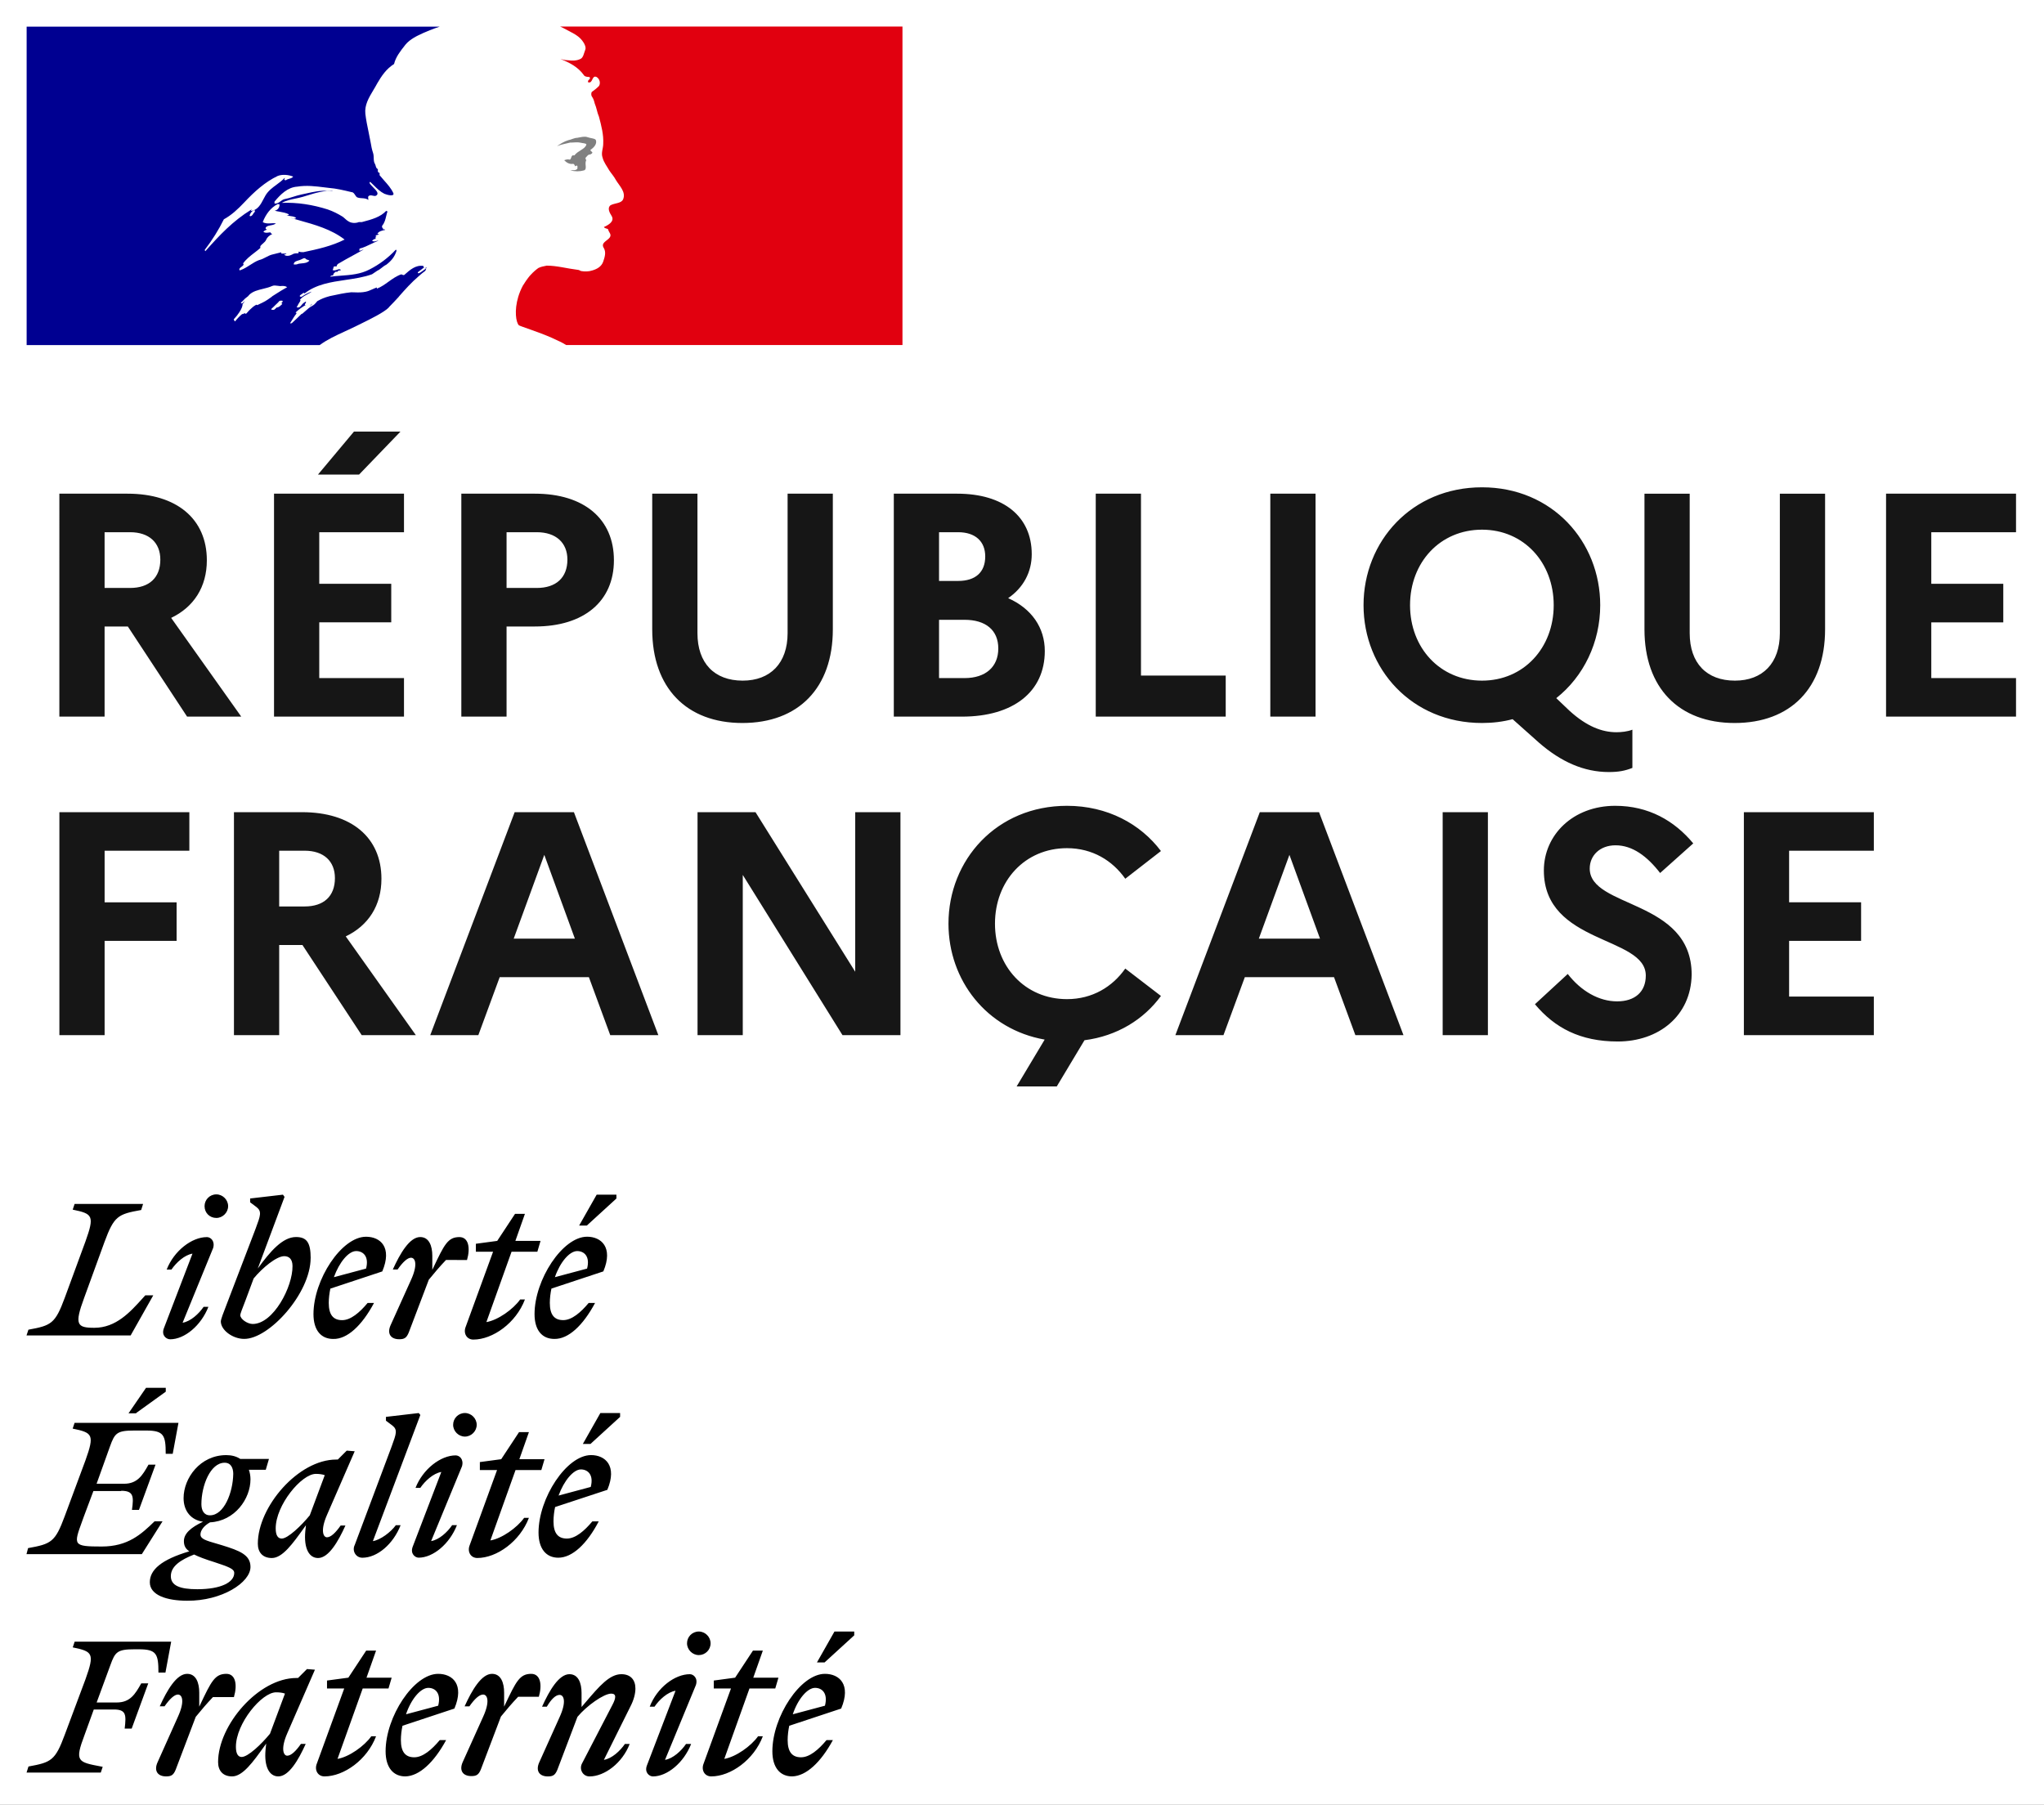 <svg fill="none" height="68" viewBox="0 0 77 68" width="77" xmlns="http://www.w3.org/2000/svg" xmlns:xlink="http://www.w3.org/1999/xlink"><rect x="0" y="0" width="77" height="68" fill="#333333" stroke="none"/><clipPath id="a"><path d="m0 0h77v68h-77z"/></clipPath><g clip-path="url(#a)"><path d="m0 0h77v68h-77z" fill="#fff"/><path d="m34 1h-33v12h33z" fill="#fff"/><g fill="#000091"><path d="m11.656 11.55c.004 0 .008-.006.008-.006.032-.024.064-.053.092-.088-.004 0-.008 0-.012-.006-.028.029-.06.065-.088.1z"/><path d="m16.07 10.063-.07.06c.04-.01.07-.02.07-.06z"/><path clip-rule="evenodd" d="m14.643 11.582c.128-.129.256-.265.384-.405h-.004c.24-.273.473-.534.751-.771.085-.078.167-.144.244-.199.011-.011.017-.029.023-.045.006-.017.012-.034.024-.044-.055.021-.099.054-.143.088-.046.035-.092.07-.151.091-.023 0-.046-.023-.023-.047.081-.059.163-.121.24-.183h-.015c-.023 0-.023-.023-.023-.047-.288-.046-.51.151-.708.328l-.012.011c-.031.015-.06 0-.083-.012-.012-.006-.022-.011-.029-.011-.175.059-.327.167-.479.276-.14.101-.281.202-.443.265v-.047c-.055.019-.109.044-.164.068-.08.036-.16.073-.243.091-.152.035-.292.031-.428.026-.045-.002-.089-.003-.133-.003-.248.025-.493.078-.738.131l-.08.017c-.004.002-.008.003-.012.004-.004.001-.008.002-.012.004-.147.039-.283.093-.418.171l-.015.008c-.005.007-.011.013-.016.019-.006.007-.011.013-.015.02-.046.055-.089.101-.155.136-.097.049-.181.124-.264.199-.036.032-.071.064-.108.094-.008.008-.023.012-.035.012-.12.117-.24.234-.364.347-.008.008-.043.012-.07.008 0 0 .004 0 .004-.004l.012-.023.058-.093c.012-.018.022-.035.033-.053.011-.018.021-.035.033-.053.031-.047.062-.094.097-.136.008-.012.008-.023 0-.031-.008-.008-.019-.012-.031-.012.112-.109.244-.203.38-.284v-.004c-.015.004-.039-.008-.027-.023.011-.014.021-.031.029-.046l.009-.016c.002-.004.003-.007.004-.01s.002-.006.004-.01c-.002-.004-.005-.007-.008-.01s-.006-.006-.008-.01l-.024.015c-.028.018-.057.037-.081.059-.017.015-.033.035-.049.056-.036.045-.073.092-.129.092-.004 0-.023 0-.035-.004-.012 0-.019-.004-.023-.008l.001-.003s.001-.001.003-.001c0 0 .004-.004.004-.008 0 0 0-.004.004-.004.002-.004.004-.007.006-.01.002-.003.004-.006.006-.01.002-.004.004-.007.006-.01.002-.003.004-.006.006-.01.002-.002.003-.005.004-.008.001-.003.002-.006.004-.008l.004-.008c.004-.007.008-.015.011-.023.002-.004.004-.007.006-.01.002-.003.004-.006.006-.01.006-.008.011-.017.015-.025.005-.009.01-.018.015-.025.004-.008.008-.016.015-.023.004-.008.008-.015.012-.021.004-.007.008-.014.012-.021.012-.019 0-.035-.015-.039.043-.054.093-.101.155-.136h-.008c.053-.027.108-.058.163-.09.032-.018.065-.037.096-.054.012-.012.023-.023.039-.031-.128.043-.244.101-.356.179 0 0-.031.012-.039.019 0 0-.023.008-.054-.019-.004-.004-.004-.008-.004-.016.013-.027.041-.045.071-.064.022-.014.045-.029.064-.049.023 0 .043 0 .043.023.446-.35.996-.431 1.548-.512.34-.05.68-.1.997-.213.033-.023.067-.046.101-.068s.068-.045.101-.068c.057-.024.107-.064.161-.106.053-.042.109-.087.176-.119.178-.136.314-.292.384-.522 0-.023-.023-.047-.023-.047-.294.316-.631.565-.992.748-.344.181-.712.208-1.076.235-.137.01-.273.02-.408.038.023-.047.07-.047.112-.047 0-.055.026-.079.06-.11.009-.008.019-.017.029-.027h.066c.012 0 .017-.012.023-.023s.012-.023.023-.023c.046 0 .112-.023.089-.023-.035-.046-.087-.028-.144-.008-.055.019-.115.04-.17.008.021-.022.027-.05.032-.074.006-.027.011-.05.034-.062h.089c0-.047.046-.09.046-.09.202-.121.397-.228.589-.332.128-.07.254-.138.38-.21-.025 0-.048.011-.07.021-.035.016-.068.032-.108.003.023 0 .023-.017.023-.033s0-.033.023-.033c.145-.039.275-.102.407-.166.093-.045.188-.091.29-.13-.03 0-.059.008-.086.016-.053.015-.103.03-.162-.016.015-.008.028-.018.04-.027.025-.02.049-.039.096-.039v-.066c0-.023.023-.023.046-.023-.023 0-.046-.023-.046-.023.012-.025.036-.03.064-.036.024-.005.05-.011.072-.031-.023 0-.066 0-.066-.023.066-.09.178-.113.29-.136-.012-.023-.034-.023-.053-.023-.019 0-.036 0-.036-.023 0-.023.023-.023.046-.023h-.046c-.036-.018-.03-.051-.025-.074.001-.006.002-.012.002-.016.091-.107.121-.234.151-.359.015-.062.029-.123.051-.182-.023 0-.046 0-.046-.023-.218.242-.563.333-.891.42l-.031.008h-.112c-.112.047-.271.047-.384-.023-.053-.028-.091-.063-.133-.101-.028-.025-.056-.052-.092-.078-.182-.113-.36-.203-.562-.273-.562-.179-1.147-.273-1.732-.249.163-.09.337-.126.512-.162.091-.019.183-.038.274-.064.058-.017.115-.034.171-.052.321-.099.633-.194.975-.174-.045-.016-.102-.01-.155-.005-.025.003-.049.005-.07.005-.259-.019-.52.038-.793.099-.058.013-.116.026-.175.038-.107.022-.208.054-.31.086-.112.035-.225.071-.344.093-.052.018-.094.049-.134.078-.065.048-.128.094-.226.082v-.07c.225-.273.496-.542.856-.565.348-.057.676-.016 1.019.026.058.007.116.014.174.021.281.023.543.085.827.153l.029.007c.062 0 .097.055.131.107.028.043.054.085.094.095.055.019.11.023.166.026.08.005.161.01.241.064 0-.016-.003-.031-.005-.046-.005-.03-.01-.059.005-.09.05-.05.107-.037.164-.024.044.01.088.021.127 0.0.123-.076.008-.193-.108-.31-.056-.057-.111-.113-.14-.165 0-.023.023-.047.023-.047.051.046.098.093.145.14.118.117.233.232.393.312.112.047.384.113.337-.023-.08-.177-.215-.33-.353-.484-.057-.064-.113-.128-.166-.194v-.09c-.035 0-.044-.013-.054-.03-.003-.005-.007-.011-.011-.017v-.09c-.057-.03-.07-.077-.082-.124-.007-.027-.015-.054-.03-.078-.039-.063-.042-.14-.044-.22-.002-.064-.005-.129-.025-.189-.046-.136-.066-.249-.089-.386-.025-.14-.053-.273-.08-.404-.048-.231-.094-.452-.121-.683-.036-.331.131-.61.302-.896.051-.085.102-.17.148-.257.159-.273.337-.542.631-.725.064-.266.239-.487.413-.708l.013-.017c.172-.214.458-.345.669-.441l.024-.011c.314-.14.597-.23.6-.23h-15.56v11.996h11.04c.295-.214.589-.349.938-.51.159-.073.33-.152.518-.246.04-.02.087-.043.14-.069.315-.155.818-.402 1.007-.589zm-3.503-1.618c-.044.004-.09.009-.073-.026.016-.079.097-.102.176-.126.034-.01.067-.02.095-.034l.013-.006.009-.005c.044-.023.097-.052.137-.035.027.038.06.048.092.057.024.007.047.014.067.032-.084.084-.181.092-.28.101-.066.005-.132.011-.196.039-.011 0-.025.001-.04.003zm-3.427-.548c0 .023.023.047.023.047.542-.612 1.034-1.134 1.731-1.566.019-.008.012.002.003.015-.014.019-.033.046.021.032.231-.053.335-.25.435-.443.026-.05.052-.099.08-.146.106-.172.256-.282.407-.393.109-.08.219-.161.313-.265 0 .023 0 .047-.023.07.023.023.046.023.07.023.041-.031.086-.044.128-.056.054-.016.106-.03.143-.081-.178-.07-.407-.093-.585-.023-.473.226-.875.588-1.259.997-.232.245-.473.475-.767.635-.201.405-.426.767-.721 1.153zm1.891-1.449c-.012.024-.024.037-.036.049-.011.011-.021.022-.03.04-.023.047-.046.066-.089.089-.023 0-.046 0-.046-.023.023-.089.089-.179.178-.202.023.004.023.027.023.047zm.991 3.46c.019-.019.043-.043.054-.066.019-.047-.101-.035-.12-.023-.018.014-.029.028-.042.045l-.004.005c-.016.019-.035.036-.054.053-.013.012-.026.024-.039.036-.054.055-.108.109-.166.16-.039.035.085.051.112.027.031-.023.058-.051.085-.078.01 0 .021-.002.028-.003l.005-.001.003-0c.064-.021.112-.066.158-.11l.012-.011c.015-.015-.004-.031-.031-.035zm-.35-.253-.001 0-0.0.003c-.024.016-.047.033-.071.05-.06.043-.121.085-.185.122-.061.035-.124.065-.188.095-.037.017-.073.035-.11.053 0 0 0-.004-.004-.004-.008-.012-.023-.016-.039-.008-.085.047-.159.109-.225.175-.012.008-.023.019-.031.031l-.035.035v.004c-.015.016-.031.031-.05.054-.004.004-.007.008-.01.012-.006.007-.011.014-.021.019-.015.008-.054.008-.05-.016v-.004c-.012.008-.027.016-.039.019-.006.004-.012.007-.017.01-.006.003-.012.006-.018.01-.004-.004-.012-.004-.015-.004-.004 0-.012 0-.015.004-.009.008-.018.015-.027.022-.018.015-.036.029-.054.048-.046.043-.089.09-.132.14 0 0 0 .004-.004.004 0 .002-.002.004-.002.004l-.002.004-.008.008c-.002.002-.003.004-.003.004-.001.002-.002.004-.005.004l-.004.004c-.004.008-.008.016-.015.023-.004.004-.012.008-.019.008-.004-.004-.008-.008-.008-.012-.002-.002-.003-.004-.004-.006-.001-.002-.002-.004-.004-.006-.004-.006-.007-.012-.01-.018-.003-.006-.006-.012-.01-.018v-.004c0-.002-.001-.004-.002-.006-.001-.002-.002-.006-.002-.006l.07-.082.004-.004c.004-.004.008-.009.012-.014.004-.005.008-.01.012-.014.006-.008.013-.016.019-.023s.013-.016.019-.023c.002-.004.004-.007.006-.01.002-.003.004-.006.006-.01.023-.031.046-.062.07-.097v-.004c.004-.004.008-.008.008-.015.012-.016.023-.031.031-.047l.023-.047v-.004l.004-.004c0-.002.002-.004.002-.004l.002-.004c.004-.01.008-.018.012-.027.004-.009.008-.018.012-.027v-.004l.004-.016c.002-.004.003-.008.004-.012s.002-.008.004-.012v-.004c.002-.006.003-.012.004-.018.001-.006.002-.012.004-.018 0-.004 0-.012-.004-.016.023-.043.054-.082.089-.121 0 0-.004.001-.006.002l-.003.002-.003 0c-.017.011-.032.025-.047.04-.012.012-.024.024-.038.034-.023.019-.07-.012-.039-.035.019-.016.035-.031.05-.047 0 0 0-.004.004-.004.015-.014.03-.03.045-.046.023-.024.045-.049.071-.067.027-.019.046-.035.07-.055.004-.004.008-.008.012-.008.015-.019.031-.039.05-.058 0 0 .004 0 .004-.004.133-.129.32-.174.511-.221.12-.029.242-.059.353-.11.063-.026.132-.016.201-.006.055.008.109.016.159.006.066 0 .136 0 .201.047-.153.082-.299.175-.444.267-.042.027-.084.053-.126.08zm.484-1.588c-.018.002-.03.003-.02.013.066.066.202.043.294-.008.066-.047.136-.047.225-.047.023 0 .023-.043.023-.066.066.023.112.023.178.023.538-.113 1.058-.226 1.553-.475-.502-.388-1.12-.56-1.726-.729-.101-.028-.201-.056-.3-.085.022 0 .044.007.066.015.044.015.089.03.136-.015-.061-.049-.13-.058-.198-.068-.056-.008-.112-.015-.163-.045.005 0 .012.001.018.003.023.004.053.01.071-.026-.118-.059-.235-.079-.354-.1-.061-.01-.122-.021-.184-.037.112-.023.182-.113.182-.226 0-.023-.046-.023-.07-.023-.267.136-.449.386-.562.678.101.06.21.053.317.046.061-.004.121-.008.178.001-.051.048-.124.061-.195.074-.026.005-.052.009-.076.016-.07.016-.136.066-.112.113.015.019.031.027.05.031-.05.016-.097.039-.14.082.064.05.13.041.194.031.026-.004.051-.008.077-.008 0 .028.018.038.038.048.01.005.02.01.028.018-.112.043-.201.136-.225.203-.028.068-.079.111-.13.155-.034.029-.068.059-.095.095v.07c-.075.066-.152.126-.228.184-.156.12-.307.237-.427.404.023 0 .023.023.023.047-.021.032-.052.055-.081.076-.034.025-.066.048-.078.084 0 .023 0 .047.023.047.142-.047.265-.126.386-.204.109-.07.217-.139.335-.182.096-.023.18-.067.262-.11.07-.036.138-.072.21-.093.056-.012.118-.028.18-.045.062-.017.124-.033.18-.045 0 .023 0 .047.023.047h.178c-.011.026-.045.03-.069.033z" fill-rule="evenodd"/></g><path d="m34 1h-12.903s.023.004.121.055c.105.055.242.129.324.172.168.086.328.195.433.363.047.066.113.203.07.293-.047.113-.07.296-.183.339-.137.07-.316.07-.476.047-.09 0-.179-.023-.273-.047.339.137.659.296.885.613.023.047.113.066.203.066.023 0 .023.047.023.066-.047.047-.09.07-.066.137h.066c.113-.047.09-.273.25-.203.113.066.16.226.09.339-.09.09-.179.16-.273.226-.023.047-.023.113 0 .16.066.09.09.179.113.273.07.16.09.339.16.499.09.339.179.679.16 1.022 0 .179-.09.339-.023.523.047.179.16.316.25.476.09.137.179.226.25.363.137.226.386.453.273.726-.066.16-.316.137-.476.226-.137.113-.023.296.047.41.113.203-.137.339-.296.41.047.07.137.047.16.09.023.113.137.179.066.296-.09.137-.363.203-.226.41.09.16.031.336-.023.499-.066.203-.25.292-.41.339-.137.047-.296.047-.429.023-.047-.023-.09-.047-.137-.047-.386-.047-.772-.156-1.155-.156-.113.023-.226.043-.316.09-.102.074-.195.156-.273.242 0 0 0 0-.004.004-.016.019-.035.035-.051.055-.008.012-.019.023-.027.035-.008.008-.012.016-.019.023-.066.082-.125.172-.179.261-.004.008-.008.012-.012.016-.004.012-.012.019-.019.031-.074.137-.129.277-.172.417-.156.519-.086.964.023 1.073.031.031.749.254 1.248.476.234.105.398.183.534.269h12.669v-12z" fill="#e1000f"/><path d="m21.864 5.375c.089.023.226.023.226.07-.047.179-.315.226-.451.409h-.07c-.066.047-.047.16-.113.16-.066-.023-.136 0-.202.023.089.09.202.16.339.136.023 0 .066.047.066.09 0 0 .023 0 .047-.023.023 0 .047 0 .047.023v.09c-.066.09-.183.047-.272.066.183.047.362.047.521 0 .136-.047 0-.273.089-.386-.047 0 0-.07-.047-.07.047-.047.089-.113.136-.136.047 0 .113-.023.136-.07 0-.047-.089-.066-.07-.113.136-.09.249-.226.202-.362-.023-.07-.202-.07-.315-.113-.113-.043-.249 0-.385.023-.113 0-.226.07-.339.09-.16.047-.296.136-.428.226.16-.066.315-.09.498-.136.136.004.249-.027.385.004z" fill="#808080"/><path d="m2.236 27h1.704v-3.396h.876l2.232 3.396h2.04l-2.64-3.72c.852-.408 1.344-1.164 1.344-2.172 0-1.56-1.14-2.508-2.988-2.508h-2.568zm2.664-6.948c.72 0 1.14.396 1.14 1.032 0 .684-.42 1.068-1.14 1.068h-.96v-2.1zm8.627-2.172 1.56-1.62h-1.752l-1.356 1.62zm-3.204 9.12h4.896v-1.452h-3.192v-2.1h2.712v-1.452h-2.712v-1.944h3.192v-1.452h-4.896zm7.056 0h1.704v-3.396h1.068c1.848 0 2.976-.948 2.976-2.496 0-1.56-1.128-2.508-2.976-2.508h-2.772zm2.844-6.948c.72 0 1.152.396 1.152 1.032 0 .684-.432 1.068-1.152 1.068h-1.14v-2.1zm9.447 3.804c0 1.128-.648 1.788-1.692 1.788-1.068 0-1.704-.66-1.704-1.788v-5.256h-1.704v5.112c0 2.208 1.296 3.528 3.396 3.528 2.112 0 3.408-1.32 3.408-3.528v-5.112h-1.704zm4.001 3.144h2.568c1.932 0 3.12-.936 3.12-2.472 0-.876-.492-1.596-1.38-1.992.576-.396.888-.984.888-1.656 0-1.416-1.056-2.28-2.808-2.28h-2.388zm2.424-6.948c.648 0 1.02.348 1.02.912 0 .6-.372.924-1.02.924h-.72v-1.836zm.24 3.3c.792 0 1.272.384 1.272 1.08s-.48 1.116-1.272 1.116h-.96v-2.196zm4.943 3.648h4.896v-1.548h-3.192v-6.852h-1.704zm6.576 0h1.704v-8.4h-1.704zm11.276-.216-.504-.48c1.032-.816 1.656-2.1 1.656-3.504 0-2.4-1.812-4.44-4.452-4.44-2.652 0-4.464 2.04-4.464 4.44s1.812 4.44 4.464 4.44c.408 0 .792-.048 1.152-.144l.996.888c.828.72 1.692 1.104 2.628 1.104.372 0 .612-.048.888-.156v-1.44c-.18.072-.42.096-.6.096-.54 0-1.116-.216-1.764-.804zm-3.3-1.14c-1.584 0-2.712-1.236-2.712-2.844s1.128-2.844 2.712-2.844c1.572 0 2.7 1.236 2.7 2.844s-1.128 2.844-2.7 2.844zm11.219-1.788c0 1.128-.648 1.788-1.692 1.788-1.068 0-1.704-.66-1.704-1.788v-5.256h-1.704v5.112c0 2.208 1.296 3.528 3.396 3.528 2.112 0 3.408-1.32 3.408-3.528v-5.112h-1.704zm4.001 3.144h4.896v-1.452h-3.192v-2.1h2.712v-1.452h-2.712v-1.944h3.192v-1.452h-4.896zm-68.813 12h1.704v-3.552h2.712v-1.452h-2.712v-1.944h3.192v-1.452h-4.896zm6.576 0h1.704v-3.396h.876l2.232 3.396h2.04l-2.64-3.72c.852-.408 1.344-1.164 1.344-2.172 0-1.56-1.14-2.508-2.988-2.508h-2.568zm2.664-6.948c.72 0 1.14.396 1.14 1.032 0 .684-.42 1.068-1.14 1.068h-.96v-2.1zm4.731 6.948h1.812l.804-2.184h3.36l.804 2.184h1.812l-3.18-8.4h-2.232zm3.144-3.636 1.152-3.156 1.152 3.156zm6.925 3.636h1.704v-6.036l3.756 6.036h2.184v-8.4h-1.704v6.012l-3.756-6.012h-2.184zm13.917-1.356c-1.584 0-2.712-1.236-2.712-2.844s1.128-2.844 2.712-2.844c.96 0 1.716.468 2.196 1.152l1.344-1.044c-.768-1.02-2.016-1.704-3.54-1.704-2.652 0-4.464 2.04-4.464 4.44 0 2.136 1.44 3.984 3.624 4.368l-1.056 1.764h1.512l1.044-1.74c1.224-.156 2.232-.78 2.88-1.668l-1.344-1.032c-.48.684-1.236 1.152-2.196 1.152zm4.084 1.356h1.812l.804-2.184h3.36l.804 2.184h1.812l-3.18-8.4h-2.232zm3.144-3.636 1.152-3.156 1.152 3.156zm6.925 3.636h1.704v-8.4h-1.704zm3.476-1.164c.744.888 1.704 1.404 3.12 1.404 1.536 0 2.76-.96 2.784-2.52 0-2.844-3.84-2.496-3.84-3.996 0-.492.384-.876.972-.876.636 0 1.188.408 1.68 1.044l1.248-1.116c-.708-.852-1.68-1.416-2.94-1.416-1.596 0-2.688 1.104-2.688 2.436 0 2.796 3.84 2.46 3.84 3.96 0 .612-.408.972-1.08.972-.684 0-1.356-.384-1.86-1.032zm7.871 1.164h4.896v-1.452h-3.192v-2.1h2.712v-1.452h-2.712v-1.944h3.192v-1.452h-4.896z" fill="#161616"/><path clip-rule="evenodd" d="m32.18 61.614-1.116 1.02h-.288l.66-1.164h.744zm-.804 3.947h-.24c-.3.36-.636.648-.96.648-.336 0-.504-.204-.504-.648 0-.18.024-.372.06-.54l1.956-.648c.384-.912-.072-1.308-.612-1.308-.924 0-1.98 1.62-1.98 2.916 0 .612.288.948.744.948.528-.012 1.08-.528 1.536-1.368zm-.671-1.968c.264 0 .492.204.372.672l-1.212.324c.192-.576.552-.996.84-.996zm-3.816.024h.648l-1.032 2.832c-.096.24.036.48.288.48.732 0 1.608-.624 1.944-1.512h-.18c-.264.372-.84.78-1.272.852l.948-2.652h.972l.12-.408h-.948l.36-1.02h-.372l-.672 1.02-.804.108zm-.901-.539c.132 0 .312.144.228.408l-1.164 2.82c.3-.048.612-.336.792-.6h.192c-.276.708-.9 1.224-1.44 1.224-.132 0-.324-.144-.228-.408l1.08-2.82c-.3.048-.612.336-.792.6h-.18c.276-.72.948-1.224 1.512-1.224zm.337-.72c.24 0 .444-.192.444-.444 0-.24-.204-.444-.444-.444-.252 0-.444.204-.444.444 0 .24.204.444.444.444zm-5.245 2.34c.264-.576.168-.84 0-.84-.144 0-.312.156-.48.444h-.18c.276-.612.636-1.224 1.032-1.224.336 0 .456.336.456.708v.528c.054-.063.107-.124.158-.185l.001-.001.001-.001c.507-.595.894-1.049 1.341-1.049.348 0 .528.216.528.54 0 .192-.06.432-.192.684l-.996 2.004c.3-.048.612-.336.792-.6h.18c-.276.72-.948 1.224-1.512 1.224-.252 0-.396-.264-.288-.48l1.152-2.22c.132-.252.156-.42-.048-.42-.276 0-.924.456-1.272.876l-.756 1.992c-.084.204-.168.252-.36.252-.312 0-.468-.204-.324-.528zm-.781-.769c.132-.456.06-.864-.288-.864-.434 0-.57.287-.991 1.174l-.029.062v-.528c0-.372-.12-.708-.456-.708-.396 0-.756.612-1.032 1.224h.18c.192-.276.372-.444.516-.444.168 0 .264.264 0 .84l-.768 1.704c-.144.324.012.528.324.528.192 0 .276-.048.36-.252l.756-1.992c.216-.264.408-.492.648-.744zm-3.792.336c.12-.468-.108-.672-.372-.672-.288 0-.648.42-.84.996zm.299 1.296h-.24c-.3.36-.636.648-.96.648-.336 0-.504-.204-.504-.648 0-.18.024-.372.06-.54l1.956-.648c.384-.912-.072-1.308-.612-1.308-.924 0-1.98 1.62-1.98 2.916 0 .612.288.948.744.948.528-.012 1.08-.528 1.536-1.368zm-3.839-1.944h-.648v-.3l.804-.108.672-1.02h.372l-.36 1.02h.948l-.12.408h-.972l-.948 2.652c.432-.072 1.008-.48 1.272-.852h.18c-.336.888-1.212 1.512-1.944 1.512-.252 0-.384-.24-.288-.48zm-4.08 2.196c0-.876.972-2.052 1.512-2.052.12 0 .24.012.336.048l-.564 1.512c-.324.396-.828.876-1.068.876-.132 0-.216-.12-.216-.384zm2.677-2.928.3.024-1.044 2.4c-.252.576-.144.84 0 .84.144 0 .324-.168.516-.444h.18c-.276.612-.636 1.224-1.032 1.224-.336 0-.54-.36-.48-1.008l.024-.228-.065.091c-.43.601-.819 1.145-1.219 1.145-.348 0-.528-.216-.528-.54 0-1.392 1.524-3.168 2.952-3.168h.06zm-2.749 1.044c.132-.456.06-.864-.288-.864-.434 0-.57.287-.991 1.174l-.03.062v-.528c0-.372-.12-.708-.456-.708-.396 0-.756.612-1.032 1.224h.18c.192-.276.372-.444.504-.444.168 0 .264.264 0 .84l-.768 1.716c-.144.324.012.528.324.528.192 0 .276-.048.36-.252l.756-1.992c.216-.264.408-.492.648-.744h.792zm-4.946 2.639-.072.216h-2.796l.072-.228c.864-.156 1.008-.228 1.368-1.2l.78-2.088c.348-.972.276-1.044-.48-1.2l.072-.216h3.636l-.216 1.164h-.264c0-.696-.072-.876-.732-.876h-.168c-.648 0-.732.096-.912.6l-.516 1.404h.756c.504 0 .696-.312.924-.72h.264l-.624 1.704h-.264c.06-.516.06-.72-.408-.72h-.756l-.348.96c-.376.999-.269 1.02.627 1.189.019.004.038.007.057.011z" fill="#000" fill-rule="evenodd"/><path clip-rule="evenodd" d="m6.245 52.434-1.116.804v.012h-.288l.66-.961h.744zm7.802 5.631 1.788-4.754-.06-.072-1.236.144v.144l.24.18c.205.16.151.308-.019.774l-.029.079-1.368 3.65c-.108.216.036.48.288.48.564 0 1.164-.516 1.44-1.225h-.18c-.192.264-.576.552-.864.6zm8.197-3.662 1.116-1.02v-.144h-.744l-.66 1.165zm.071 2.917h.24c-.444.852-.996 1.369-1.524 1.369-.456 0-.744-.336-.744-.949 0-1.297 1.056-2.917 1.98-2.917.528 0 .996.396.612 1.309l-1.968.648c-.036.168-.06.36-.06.54 0 .444.168.648.504.648.324 0 .66-.288.96-.648zm-.061-1.297c.12-.456-.108-.66-.372-.66-.276 0-.636.42-.84.985zm-3.529-.637h-.648v-.3l.804-.108.672-1.02h.372l-.36 1.02h.948l-.12.408h-.972l-.948 2.653c.432-.072 1.008-.48 1.272-.852h.18c-.336.888-1.212 1.513-1.944 1.513-.252 0-.384-.24-.288-.48zm-1.32-.144c.072-.264-.096-.408-.24-.408-.564 0-1.236.516-1.512 1.225h.18c.18-.264.492-.552.792-.6l-1.08 2.821c-.096.264.096.408.228.408.54 0 1.164-.516 1.44-1.225h-.18c-.18.264-.492.552-.792.6zm.553-1.56c0 .24-.204.444-.444.444s-.444-.204-.444-.444c0-.24.192-.444.444-.444.24 0 .444.204.444.444zm-6.06 1.849c-.54 0-1.512 1.177-1.512 2.053 0 .264.084.384.228.384.228 0 .732-.48 1.056-.876l.564-1.513c-.108-.036-.216-.048-.336-.048zm1.464-.852-.3-.024-.336.336h-.06c-1.428 0-2.953 1.777-2.953 3.17 0 .324.18.54.528.54.4 0 .789-.544 1.219-1.145l.065-.091-.024.228c-.06.648.144 1.008.48 1.008.396 0 .756-.612 1.032-1.225h-.18c-.192.276-.372.444-.516.444-.144 0-.252-.264 0-.84zm-6.05 3.89c-.516.204-.876.444-.876.816 0 .348.324.492.996.492.9 0 1.392-.264 1.392-.612 0-.156-.204-.228-.744-.408-.348-.108-.6-.204-.768-.288zm.599-1.477c-.24 0-.324-.204-.324-.42 0-.696.336-1.561.876-1.561.24 0 .324.204.324.42-.012.708-.348 1.561-.876 1.561zm.457 1.129c.66.204 1.068.36 1.068.816 0 .588-1.08 1.285-2.388 1.273-.756 0-1.404-.204-1.404-.696 0-.468.432-.852 1.488-1.165-.144-.096-.204-.216-.204-.384 0-.288.264-.516.72-.732-.444-.06-.732-.396-.732-.888 0-.756.624-1.621 1.608-1.621.204 0 .384.048.528.144h1.08l-.12.408h-.636c.036.108.06.228.06.36 0 .732-.588 1.573-1.524 1.621-.24.132-.36.312-.36.456 0 .17.196.227.63.353.058.017.12.035.186.055zm-3.805-2.053c.468 0 .48.204.408.72h.264l.624-1.705h-.264c-.228.408-.42.72-.924.72h-1.032l.504-1.405c.18-.504.264-.6.912-.6h.456c.66 0 .732.18.732.876h.264l.216-1.165h-3.913l-.072.216c.756.156.828.228.48 1.201l-.78 2.101c-.36.973-.504 1.044-1.38 1.201l-.06.228h4.345l.78-1.237h-.3c-.504.492-1.008.949-1.992.949-1.083 0-1.063-.053-.738-.946.021-.057.043-.118.066-.183l.36-.961h1.044z" fill="#000" fill-rule="evenodd"/><path clip-rule="evenodd" d="m8.15 45.888c.24 0 .444-.204.444-.444s-.204-.444-.444-.444c-.252 0-.444.204-.444.444 0 .252.192.444.444.444zm3.553 1.511c0-.576-.144-.792-.552-.792-.504 0-.972.54-1.44 1.187l1.008-2.699-.06-.084-1.236.144v.144l.24.18c.209.162.148.325-.03.802l-.018.049-1.092 2.855c-.096.24-.204.528-.204.6 0 .336.456.66.876.66.936.012 2.507-1.715 2.507-3.047zm10.402-1.223 1.116-1.02v-.144h-.744l-.66 1.163zm.072 2.915h.24c-.456.852-1.008 1.367-1.536 1.355-.456 0-.744-.324-.744-.936 0-1.295 1.056-2.915 1.98-2.915.528 0 .996.396.612 1.307l-1.956.648c-.036.168-.06.36-.06.54 0 .444.168.648.504.648.324 0 .66-.288.96-.648zm-.061-1.295c.12-.456-.108-.66-.372-.66-.288 0-.648.42-.84.984zm-3.541-.635h-.648v-.3l.804-.108.672-1.02h.372l-.36 1.02h.948l-.12.408h-.972l-.948 2.651c.432-.072 1.008-.48 1.272-.852h.18c-.336.888-1.212 1.511-1.944 1.511-.252 0-.384-.24-.288-.48zm-.982.312c.132-.456.06-.864-.288-.864-.434 0-.57.286-.99 1.173l-.029.062v-.528c0-.372-.12-.708-.456-.708-.396 0-.756.612-1.032 1.223h.18c.192-.276.372-.444.504-.444.168 0 .264.264 0 .84l-.768 1.703c-.144.324.012.528.324.528.192 0 .276-.048.36-.252l.756-1.991c.216-.264.408-.492.648-.744zm-3.803.323c.12-.456-.108-.66-.372-.66-.288 0-.636.42-.84.984zm.299 1.295h-.24c-.3.36-.636.648-.96.648-.336 0-.504-.204-.504-.648 0-.18.024-.372.06-.54l1.956-.648c.384-.912-.072-1.307-.612-1.307-.924 0-1.98 1.619-1.98 2.915 0 .612.288.936.744.936.528.012 1.08-.504 1.536-1.355zm-5.038.456c0 .156.276.336.468.336.78 0 1.512-1.403 1.5-2.183 0-.264-.132-.372-.312-.372-.288 0-.816.432-1.152.84l-.312.84c-.108.276-.192.492-.192.54zm-1.26-2.938c.144 0 .312.144.24.408l-1.152 2.819c.3-.048.612-.336.792-.6h.18c-.276.708-.9 1.224-1.44 1.224-.144 0-.336-.144-.24-.408l1.08-2.819c-.3.048-.612.336-.792.6h-.18c.276-.708.948-1.223 1.512-1.223zm-4.98-1.248h2.579l-.072.228c-.876.156-1.02.228-1.38 1.2l-.768 2.111c-.372 1.008-.276 1.127.384 1.127.815 0 1.35-.592 1.817-1.11.035-.038.069-.076.103-.114h.3l-.852 1.511h-3.923l.072-.216c.864-.156 1.008-.228 1.368-1.2l.78-2.123c.348-.972.276-1.044-.48-1.2z" fill="#000" fill-rule="evenodd"/></g></svg>